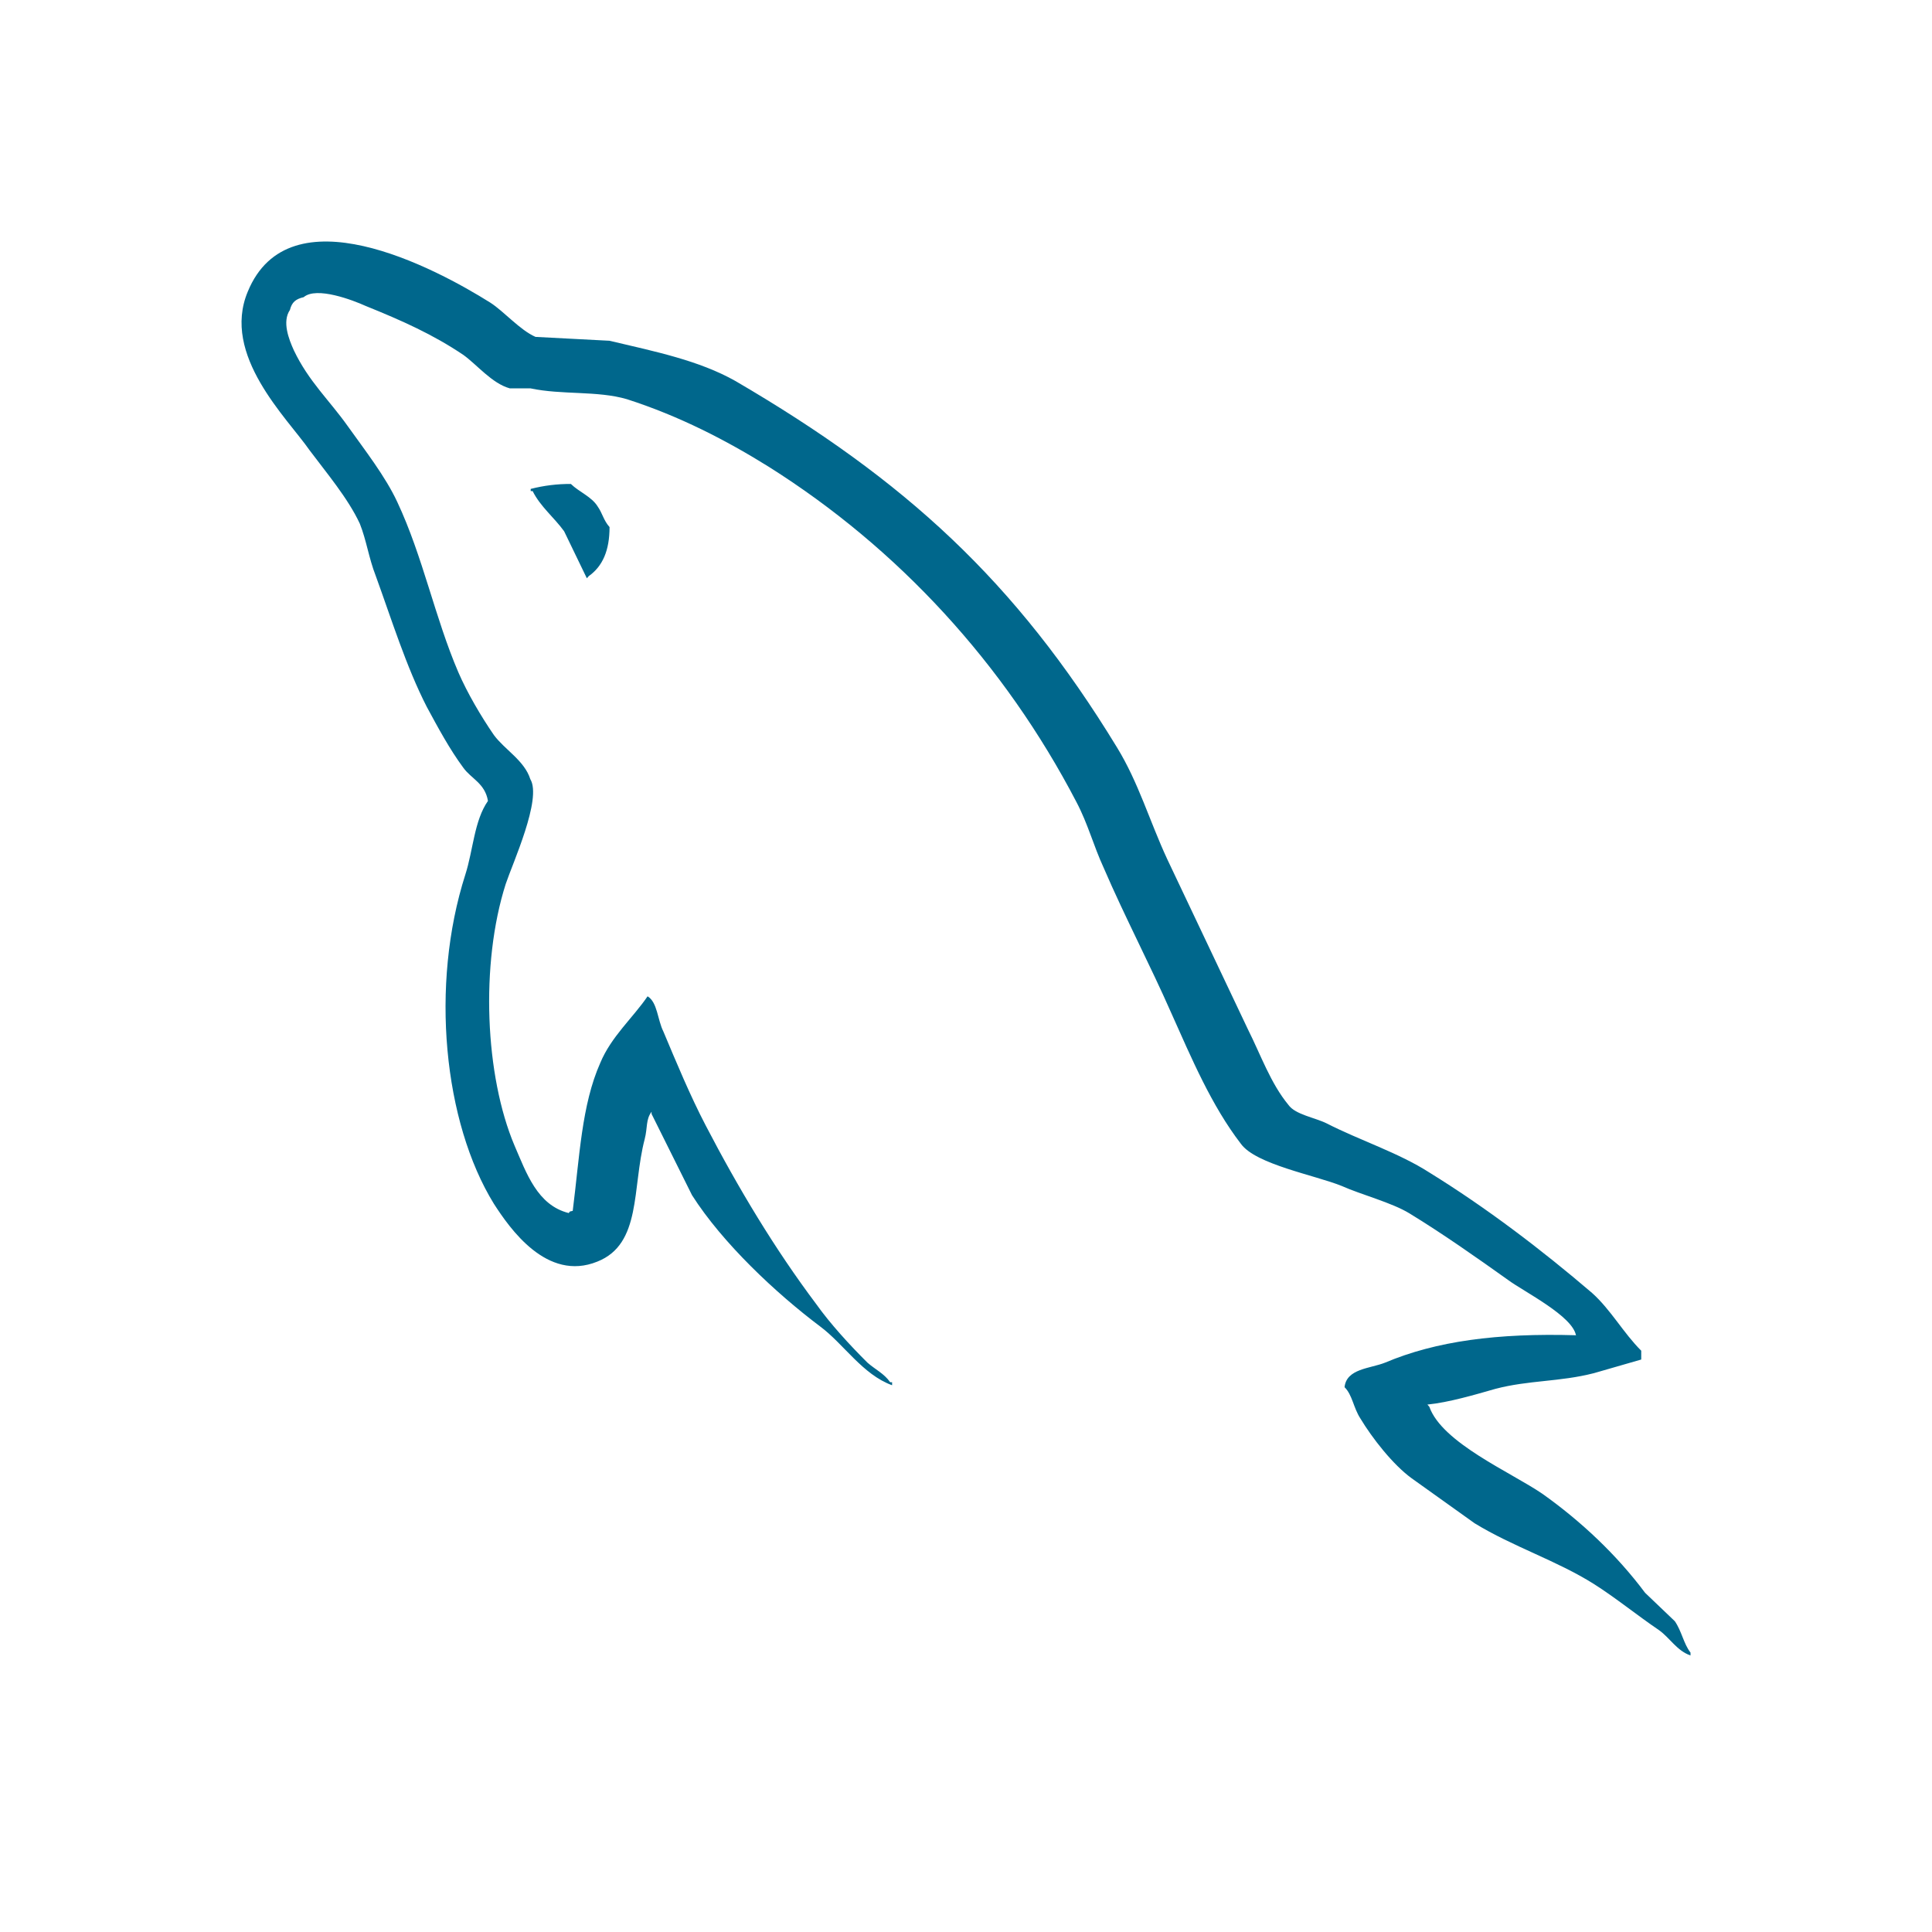 <svg xmlns="http://www.w3.org/2000/svg" width="16" height="16" fill="none" viewBox="0 0 16 16"><path fill="#00678C" fill-rule="evenodd" d="M13.053 11.058C12.4 11.039 11.894 11.106 11.47 11.285C11.347 11.334 11.151 11.334 11.135 11.488C11.2 11.552 11.208 11.658 11.266 11.747C11.364 11.91 11.535 12.129 11.69 12.242L12.212 12.615C12.531 12.81 12.89 12.923 13.2 13.118C13.38 13.232 13.559 13.378 13.739 13.5C13.83 13.565 13.886 13.67 14 13.71V13.686C13.943 13.613 13.927 13.508 13.87 13.426L13.624 13.191C13.388 12.875 13.094 12.599 12.775 12.372C12.514 12.193 11.943 11.95 11.837 11.65L11.821 11.632C12 11.614 12.212 11.551 12.384 11.502C12.662 11.429 12.915 11.445 13.2 11.372L13.592 11.259V11.186C13.445 11.04 13.339 10.845 13.184 10.707C12.768 10.351 12.31 10.002 11.837 9.71C11.584 9.547 11.257 9.442 10.988 9.304C10.89 9.255 10.727 9.231 10.67 9.15C10.523 8.972 10.441 8.736 10.335 8.525L9.666 7.114C9.519 6.797 9.429 6.481 9.25 6.189C8.409 4.81 7.494 3.975 6.09 3.155C5.788 2.985 5.429 2.912 5.048 2.822L4.435 2.79C4.305 2.733 4.174 2.579 4.06 2.506C3.595 2.214 2.395 1.581 2.052 2.415C1.831 2.942 2.378 3.461 2.564 3.729C2.703 3.915 2.882 4.126 2.98 4.337C3.035 4.475 3.054 4.621 3.111 4.767C3.241 5.124 3.364 5.522 3.535 5.855C3.627 6.025 3.723 6.204 3.837 6.358C3.902 6.449 4.017 6.487 4.041 6.633C3.927 6.796 3.919 7.039 3.854 7.242C3.56 8.159 3.674 9.294 4.09 9.969C4.221 10.172 4.529 10.618 4.947 10.448C5.315 10.302 5.233 9.839 5.339 9.434C5.364 9.337 5.347 9.272 5.396 9.207V9.225L5.731 9.898C5.984 10.295 6.425 10.709 6.792 10.985C6.988 11.131 7.143 11.383 7.388 11.472V11.447H7.372C7.322 11.375 7.249 11.342 7.184 11.285C7.037 11.139 6.874 10.961 6.759 10.799C6.417 10.344 6.115 9.841 5.845 9.322C5.714 9.071 5.6 8.795 5.494 8.543C5.445 8.446 5.445 8.3 5.363 8.251C5.241 8.43 5.062 8.584 4.971 8.803C4.816 9.152 4.8 9.582 4.743 10.028C4.71 10.036 4.725 10.028 4.71 10.046C4.449 9.981 4.359 9.713 4.261 9.487C4.017 8.911 3.976 7.986 4.188 7.321C4.245 7.15 4.49 6.615 4.392 6.453C4.343 6.298 4.18 6.209 4.09 6.087C3.984 5.933 3.87 5.739 3.796 5.568C3.601 5.114 3.503 4.611 3.29 4.157C3.192 3.946 3.021 3.727 2.882 3.532C2.727 3.313 2.556 3.159 2.433 2.9C2.392 2.809 2.335 2.664 2.401 2.567C2.417 2.502 2.45 2.476 2.515 2.461C2.621 2.37 2.923 2.486 3.029 2.534C3.331 2.656 3.584 2.769 3.837 2.939C3.951 3.021 4.074 3.175 4.221 3.216H4.392C4.654 3.272 4.947 3.234 5.192 3.306C5.625 3.445 6.016 3.647 6.367 3.866C7.437 4.54 8.318 5.497 8.914 6.641C9.012 6.827 9.053 6.998 9.143 7.193C9.314 7.59 9.527 7.996 9.698 8.385C9.869 8.767 10.033 9.156 10.277 9.473C10.4 9.643 10.889 9.732 11.11 9.821C11.273 9.894 11.526 9.959 11.673 10.049C11.951 10.219 12.228 10.414 12.489 10.6C12.62 10.697 13.028 10.9 13.052 11.062L13.053 11.058ZM4.729 4.008C4.616 4.007 4.504 4.021 4.395 4.049V4.067H4.411C4.476 4.197 4.59 4.286 4.672 4.4L4.86 4.789L4.876 4.771C4.99 4.69 5.048 4.56 5.048 4.365C4.998 4.309 4.99 4.252 4.95 4.195C4.901 4.114 4.794 4.073 4.729 4.009V4.008Z" clip-rule="evenodd"/></svg>